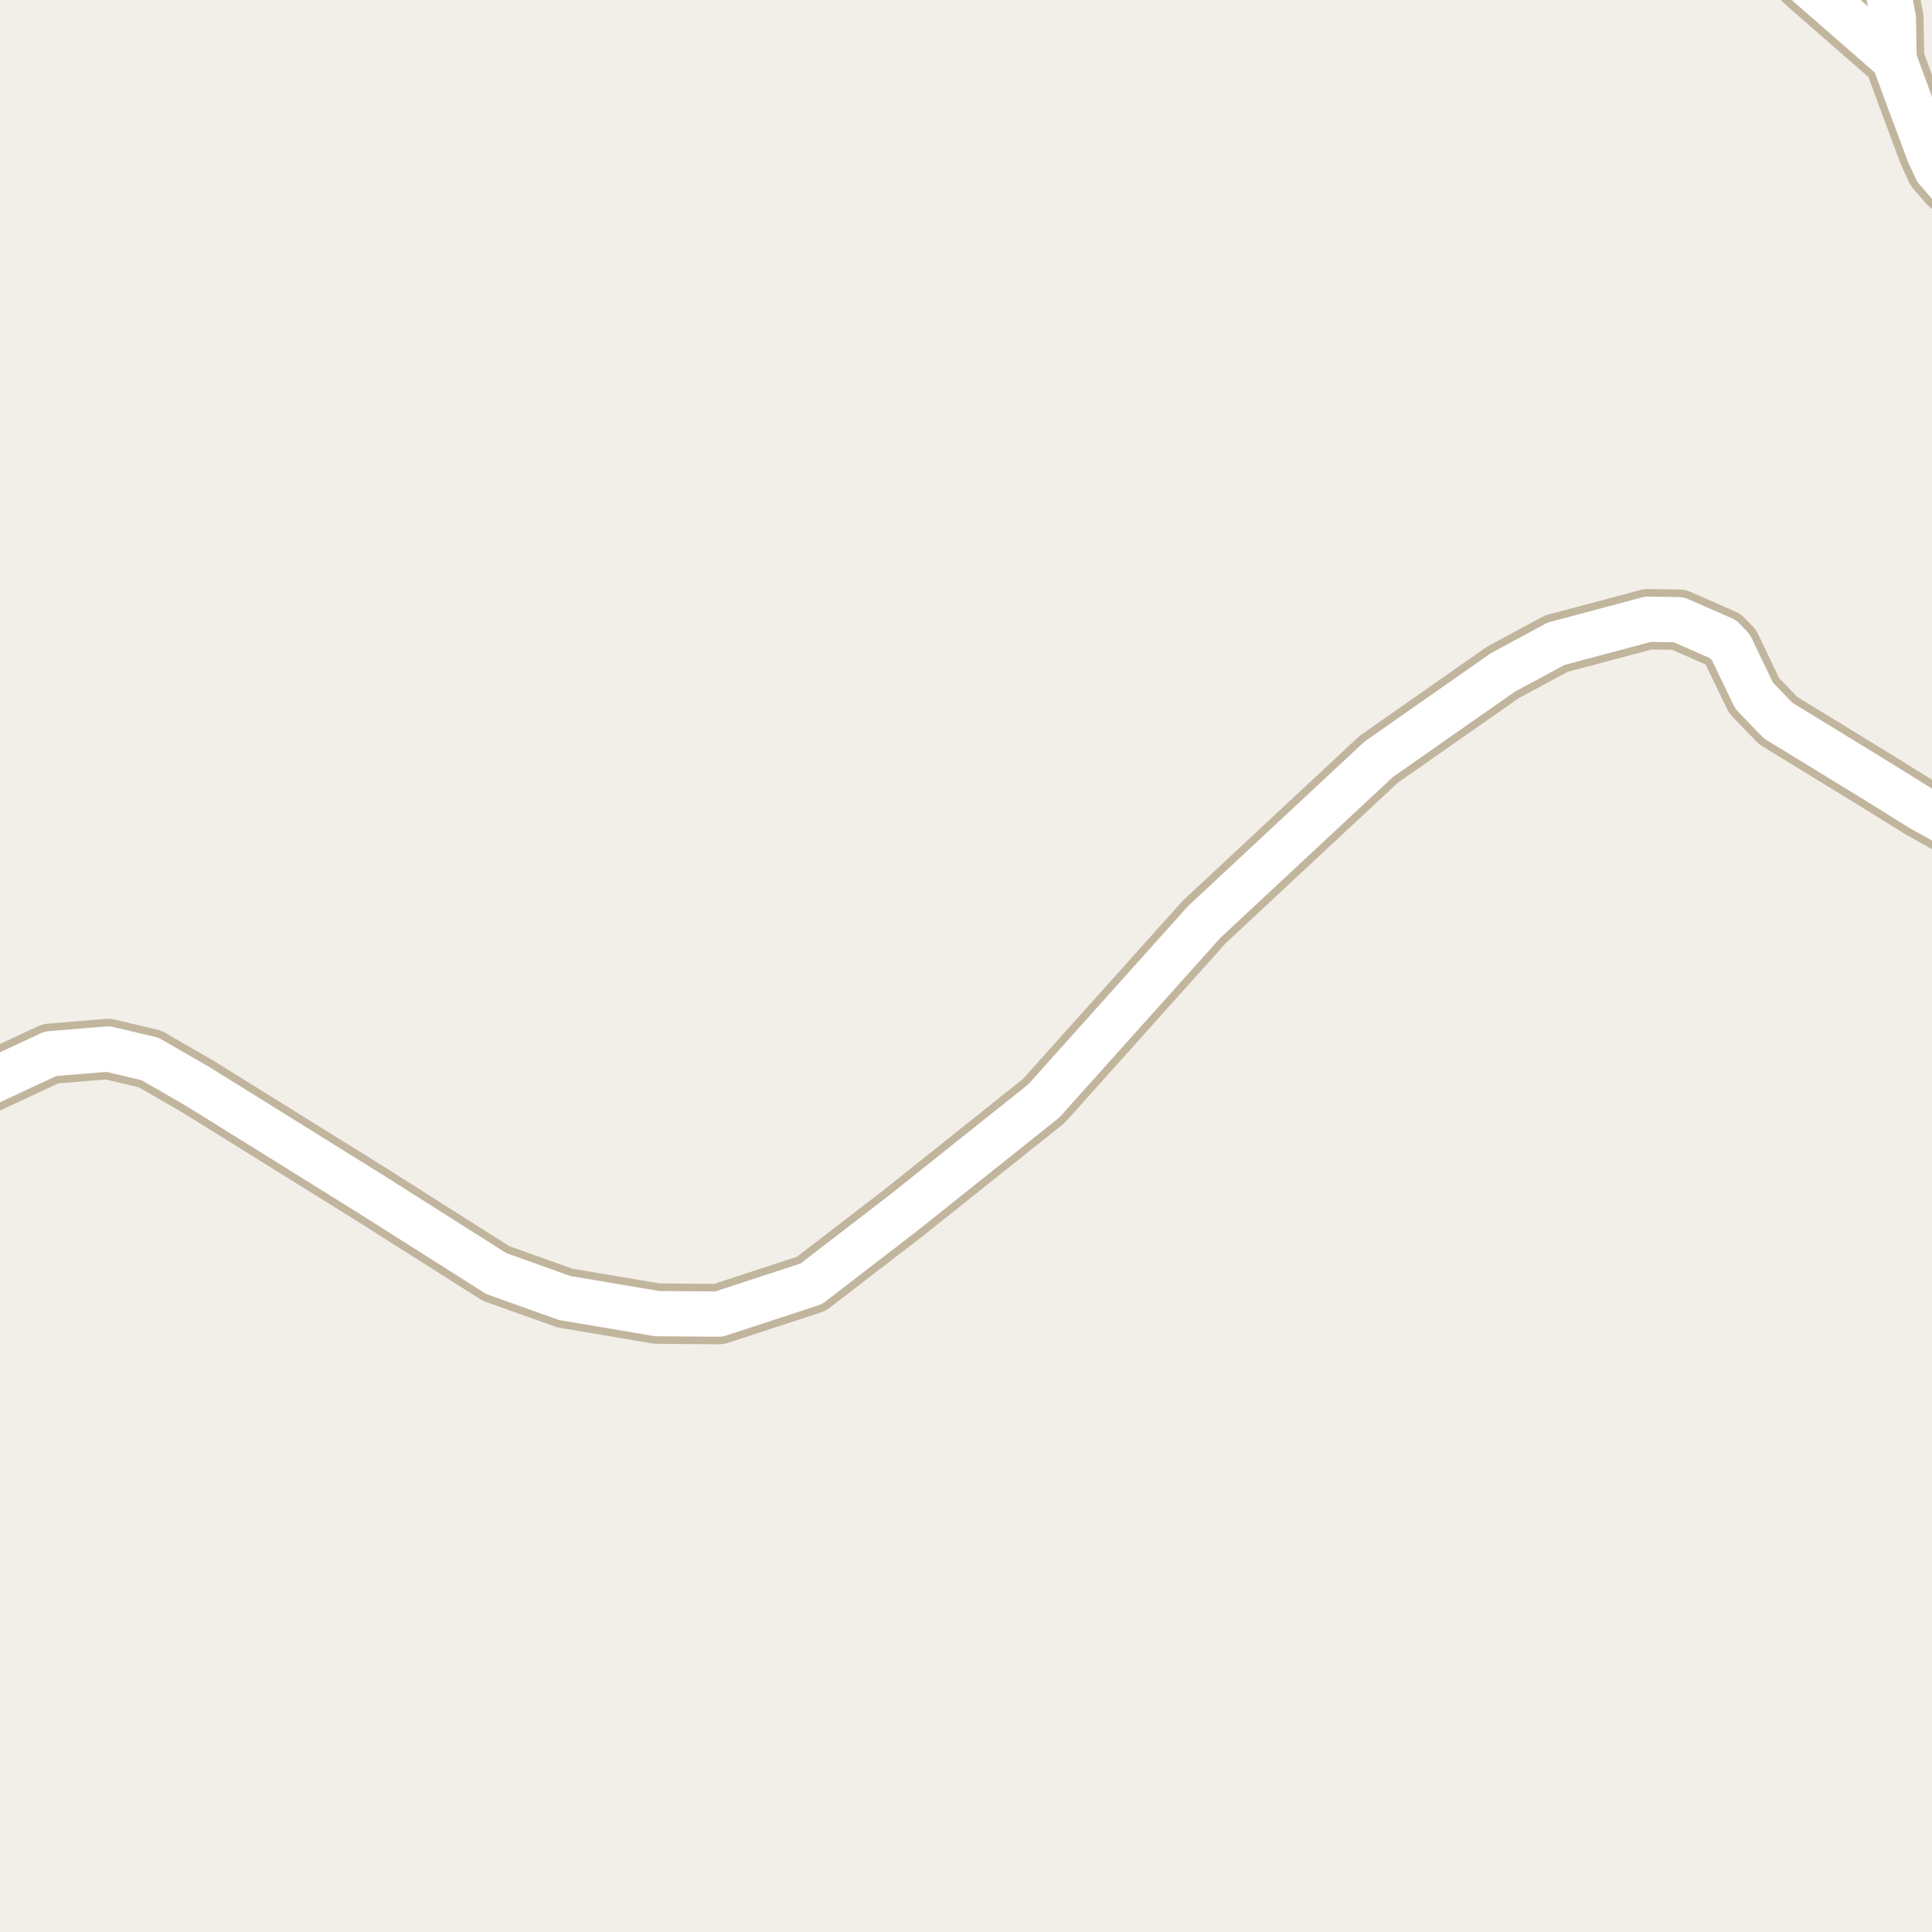 <?xml version="1.0" encoding="UTF-8"?>
<svg xmlns="http://www.w3.org/2000/svg" xmlns:xlink="http://www.w3.org/1999/xlink" width="256pt" height="256pt" viewBox="0 0 256 256" version="1.1">
<g id="surface2">
<rect x="0" y="0" width="256" height="256" style="fill:rgb(94.902%,93.725%,91.373%);fill-opacity:1;stroke:none;"/>
<path style=" stroke:none;fill-rule:evenodd;fill:rgb(60%,70.196%,80%);fill-opacity:1;" d="M -4 -4 L 259 -4 L 259 259 L -4 259 L 259 259 L 259 -4 Z M -8235614.453 5064428.465 Z M -8235614.453 5064428.465 "/>
<path style="fill:none;stroke-width:1;stroke-linecap:round;stroke-linejoin:round;stroke:rgb(70.196%,77.647%,83.137%);stroke-opacity:1;stroke-miterlimit:10;" d="M -4 -4 L 259 -4 L 259 259 L -4 259 L 259 259 L 259 -4 L -4 -4 "/>
<path style="fill:none;stroke-width:8;stroke-linecap:round;stroke-linejoin:round;stroke:rgb(75.686%,70.98%,61.569%);stroke-opacity:1;stroke-miterlimit:10;" d="M 250.98 7.863 L 239.551 -2.109 L 236.125 -5.277 L 233.145 -7.137 "/>
<path style="fill:none;stroke-width:8;stroke-linecap:round;stroke-linejoin:round;stroke:rgb(75.686%,70.98%,61.569%);stroke-opacity:1;stroke-miterlimit:10;" d="M 264 26.141 L 262.434 26.387 L 260.129 25.766 L 258.219 24.336 L 256.586 22.445 L 255.629 20.395 L 252.949 13.227 L 250.98 7.863 "/>
<path style="fill:none;stroke-width:8;stroke-linecap:round;stroke-linejoin:round;stroke:rgb(75.686%,70.98%,61.569%);stroke-opacity:1;stroke-miterlimit:10;" d="M 250.98 7.863 L 250.875 2.371 L 249.293 -5.613 L 248.996 -9 "/>
<path style="fill:none;stroke-width:8;stroke-linecap:round;stroke-linejoin:round;stroke:rgb(75.686%,70.98%,61.569%);stroke-opacity:1;stroke-miterlimit:10;" d="M -9 147.141 L -6.691 145.863 L 6.688 139.625 L 14.312 139 L 19.875 140.312 L 26.246 143.988 L 49.059 158.176 L 65.75 168.75 L 74.809 171.988 L 87.062 174.062 L 95.25 174.125 L 107.496 170.113 L 119.75 160.688 L 138.312 145.875 L 159.559 122.172 L 182.684 100.613 L 199.121 89.113 L 206.184 85.301 L 218.371 82.051 L 222.434 82.113 L 228.312 84.688 L 229.371 85.801 L 230.625 88.438 L 232.438 92.188 L 235.621 95.488 L 240.121 98.238 L 248.812 103.562 L 254.621 107.176 L 259.375 109.812 L 263.809 108.926 L 264 108.828 "/>
<path style="fill:none;stroke-width:6;stroke-linecap:round;stroke-linejoin:round;stroke:rgb(100%,100%,100%);stroke-opacity:1;stroke-miterlimit:10;" d="M 250.98 7.863 L 239.551 -2.109 L 236.125 -5.277 L 233.145 -7.137 "/>
<path style="fill:none;stroke-width:6;stroke-linecap:round;stroke-linejoin:round;stroke:rgb(100%,100%,100%);stroke-opacity:1;stroke-miterlimit:10;" d="M 264 26.141 L 262.434 26.387 L 260.129 25.766 L 258.219 24.336 L 256.586 22.445 L 255.629 20.395 L 252.949 13.227 L 250.98 7.863 "/>
<path style="fill:none;stroke-width:6;stroke-linecap:round;stroke-linejoin:round;stroke:rgb(100%,100%,100%);stroke-opacity:1;stroke-miterlimit:10;" d="M 250.98 7.863 L 250.875 2.371 L 249.293 -5.613 L 248.996 -9 "/>
<path style="fill:none;stroke-width:6;stroke-linecap:round;stroke-linejoin:round;stroke:rgb(100%,100%,100%);stroke-opacity:1;stroke-miterlimit:10;" d="M -9 147.141 L -6.691 145.863 L 6.688 139.625 L 14.312 139 L 19.875 140.312 L 26.246 143.988 L 49.059 158.176 L 65.75 168.75 L 74.809 171.988 L 87.062 174.062 L 95.25 174.125 L 107.496 170.113 L 119.75 160.688 L 138.312 145.875 L 159.559 122.172 L 182.684 100.613 L 199.121 89.113 L 206.184 85.301 L 218.371 82.051 L 222.434 82.113 L 228.312 84.688 L 229.371 85.801 L 230.625 88.438 L 232.438 92.188 L 235.621 95.488 L 240.121 98.238 L 248.812 103.562 L 254.621 107.176 L 259.375 109.812 L 263.809 108.926 L 264 108.828 "/>
</g>
</svg>

